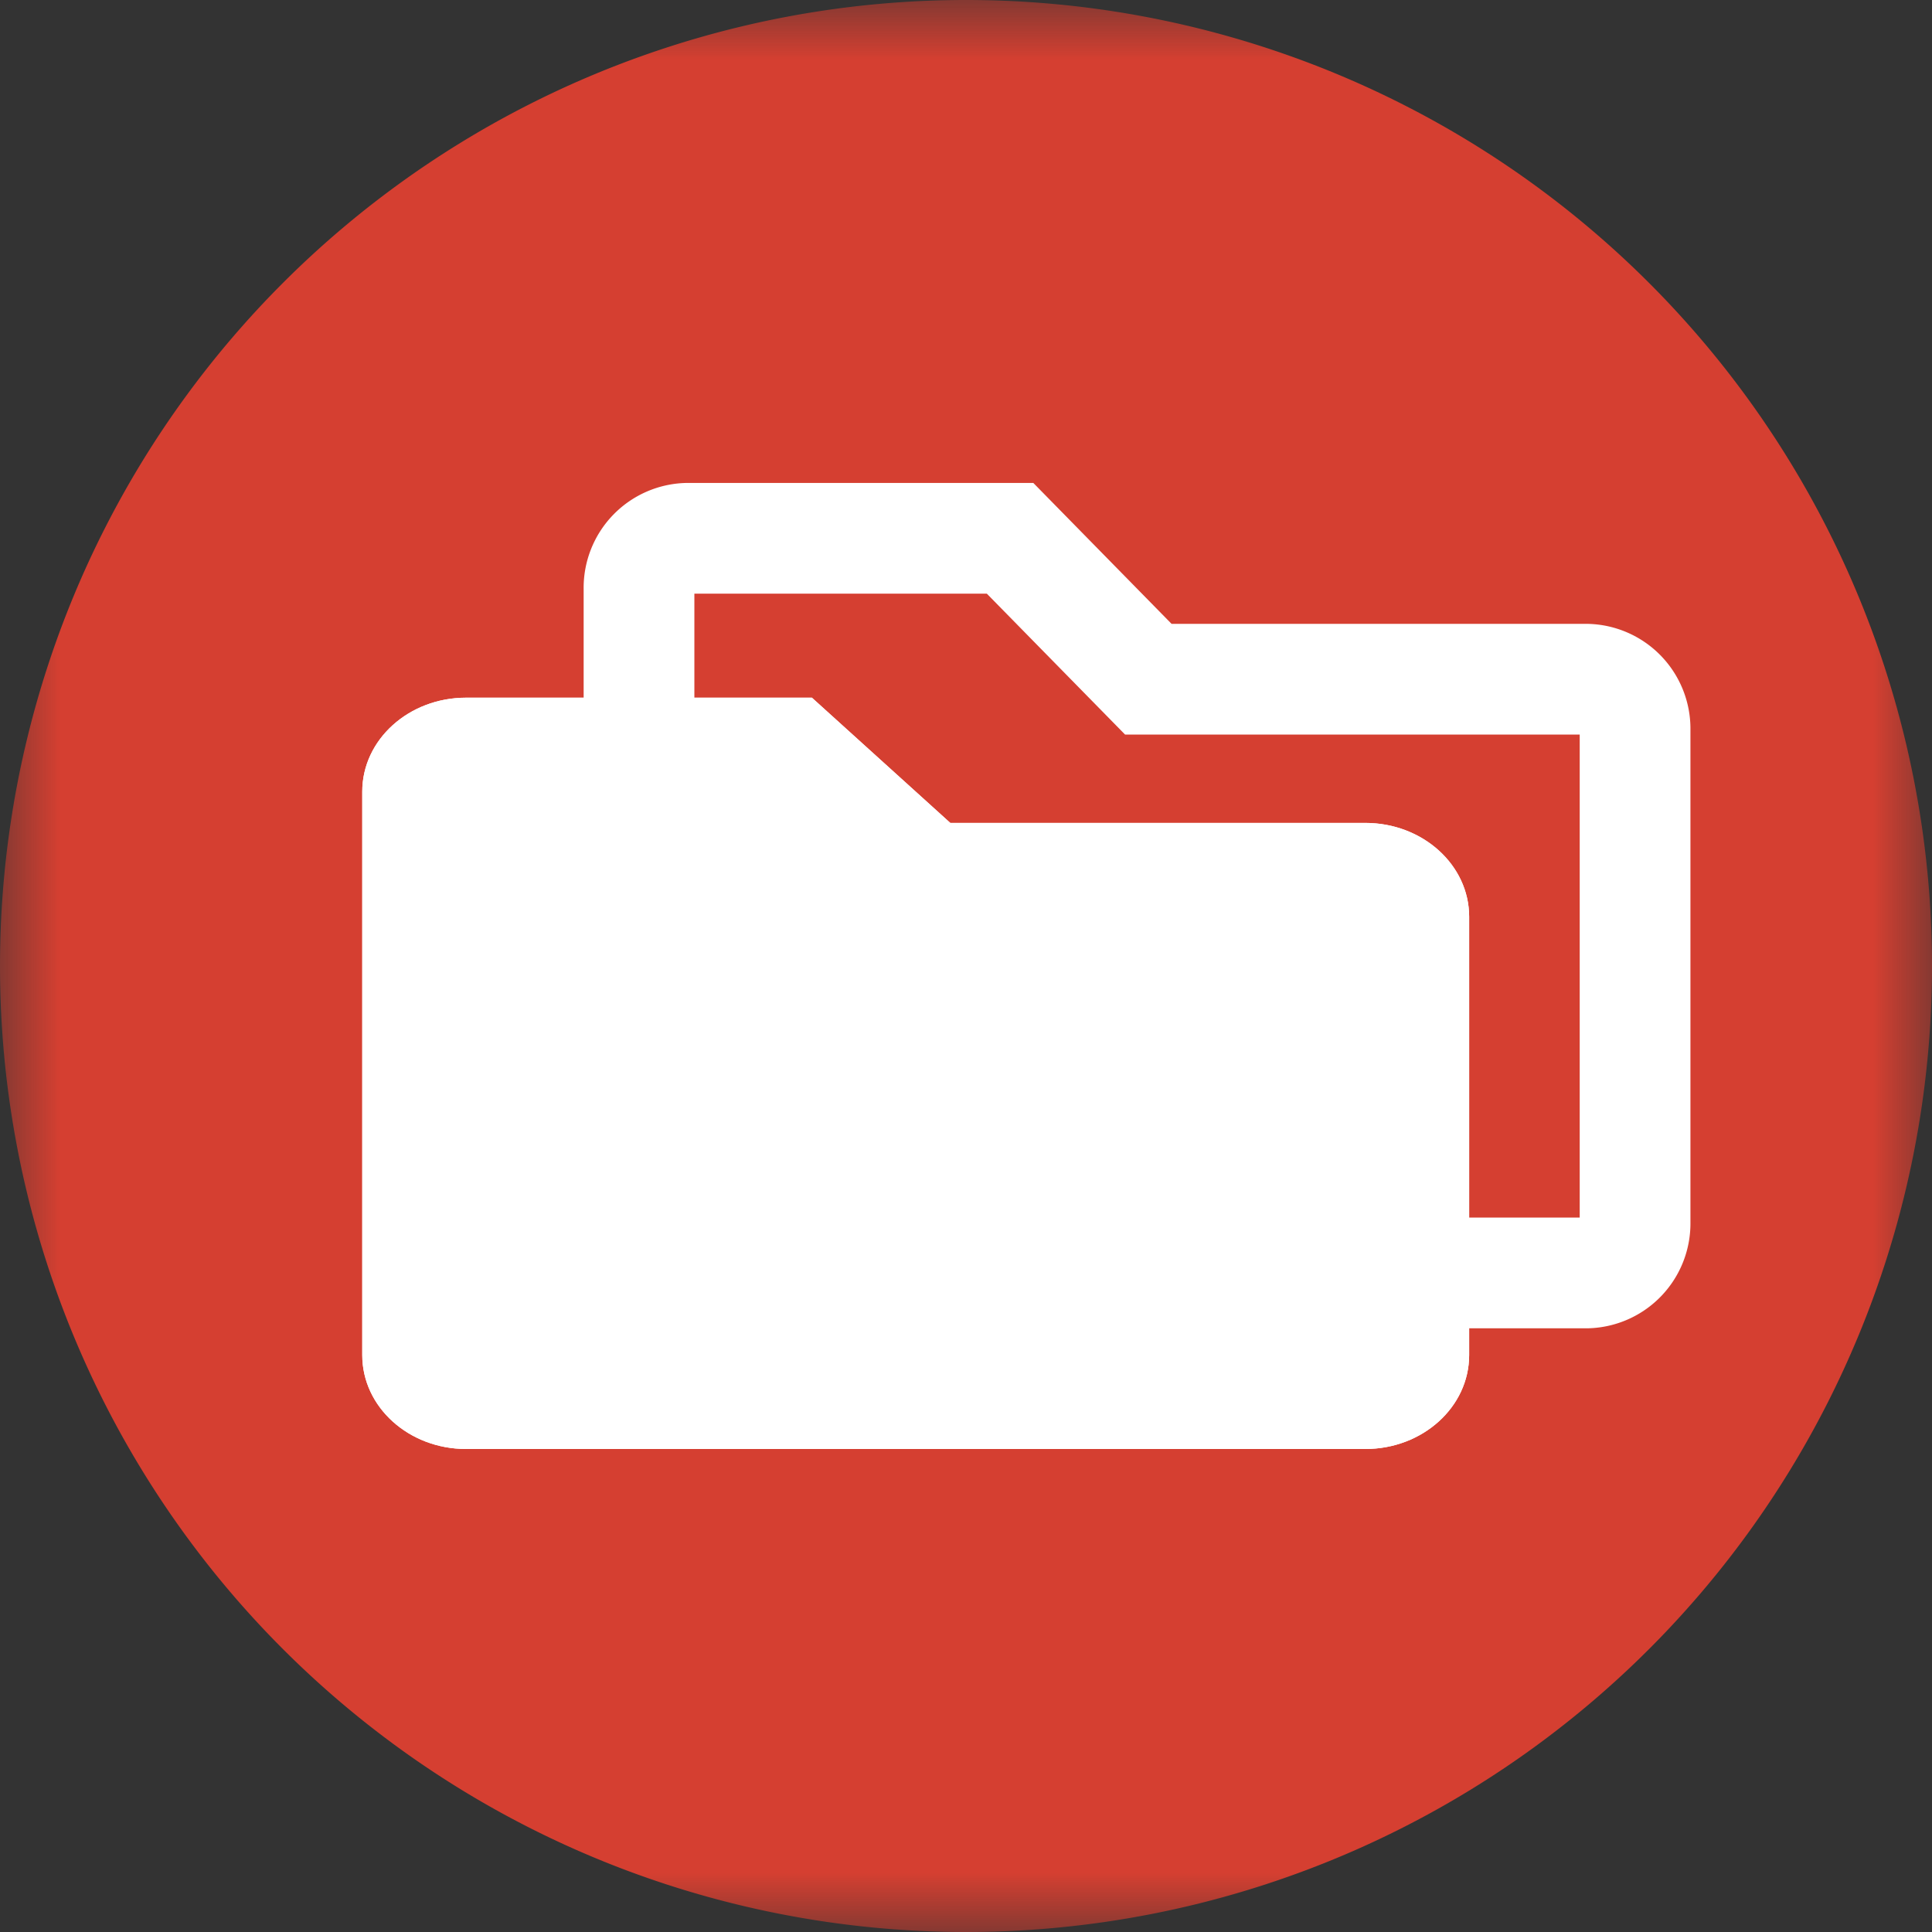 <svg xmlns="http://www.w3.org/2000/svg" xmlns:xlink="http://www.w3.org/1999/xlink" width="16" height="16" viewBox="0 0 16 16">
    <rect x="0" y="0" width="16" height="16" fill="#333333" stroke="none"/>
    <defs>
        <path id="a" d="M0 0h16v16H0z"/>
    </defs>
    <g fill="none" fill-rule="evenodd">
        <mask id="b" fill="#fff">
            <use xlink:href="#a"/>
        </mask>
        <path fill="#D53F31" d="M16 8A8 8 0 1 1 0 8a8 8 0 0 1 16 0" mask="url(#b)"/>
        <g fill-rule="nonzero">
            <path fill="#FFF" d="M11.307 6.815H7.87L6.724 5.778H3.859c-.474 0-.859.348-.859.778v4.666c0 .43.385.778.86.778h7.447c.475 0 .86-.348.86-.778v-3.63c0-.429-.385-.777-.86-.777z"/>
            <path fill="#FFF" d="M11.307 6.815H7.87L6.724 5.778H3.859c-.474 0-.859.348-.859.778v4.666c0 .43.385.778.86.778h7.447c.475 0 .86-.348.86-.778v-3.63c0-.429-.385-.777-.86-.777z"/>
            <path stroke="#FFF" stroke-width=".917" d="M8.365 4.458H5.693a.41.41 0 0 0-.401.417v5.25a.41.41 0 0 0 .4.417h7.449a.41.41 0 0 0 .4-.417V6.042a.41.41 0 0 0-.4-.417H9.51L8.365 4.458z"/>
        </g>
    </g>
</svg>
